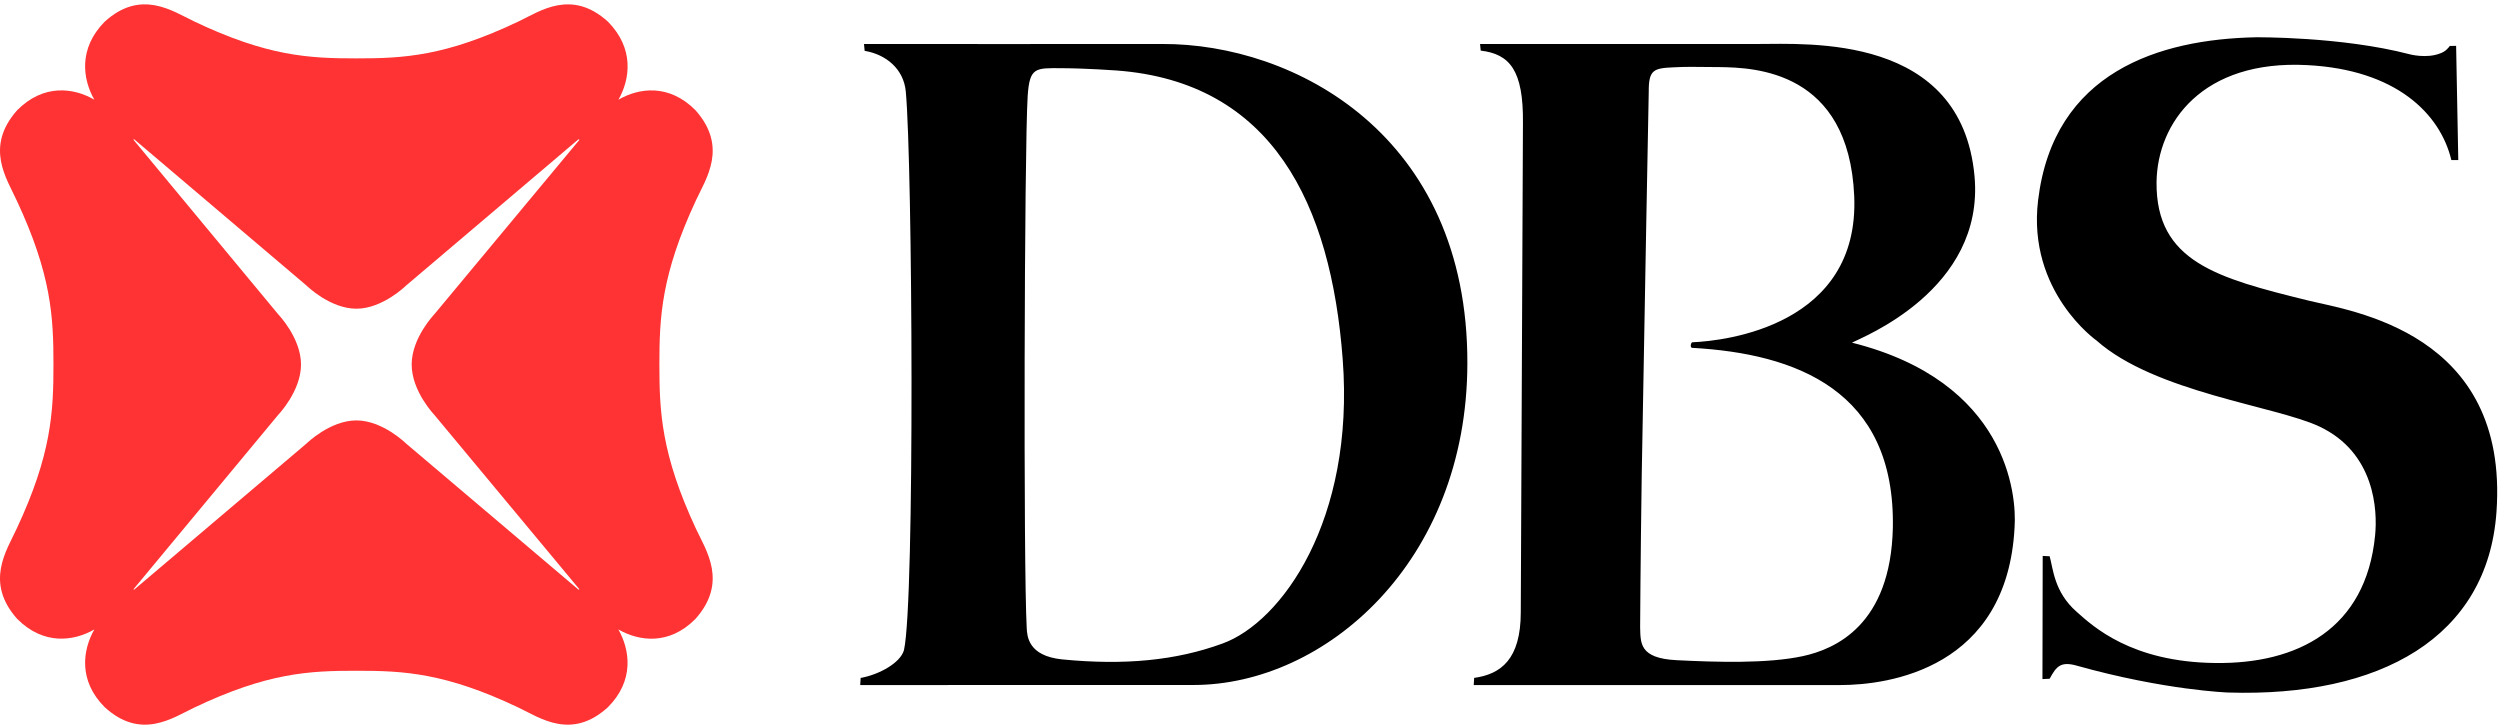 <svg width="151" height="44" viewBox="0 0 151 44" fill="none" xmlns="http://www.w3.org/2000/svg">
    <path fill-rule="evenodd" clip-rule="evenodd" d="M34.949 35.621L24.524 26.786C24.524 26.786 23.112 25.393 21.528 25.393C19.928 25.393 18.516 26.786 18.516 26.786L8.095 35.621L8.062 35.59L16.805 25.055C16.805 25.055 18.181 23.633 18.181 22.013C18.181 20.409 16.805 18.985 16.805 18.985L8.062 8.442L8.095 8.405L18.516 17.25C18.516 17.25 19.928 18.646 21.528 18.646C23.112 18.646 24.524 17.25 24.524 17.25L34.949 8.405L34.992 8.452L26.231 18.985C26.231 18.985 24.865 20.409 24.865 22.013C24.865 23.633 26.231 25.055 26.231 25.055L34.992 35.587L34.949 35.621ZM39.827 22.013V22.01C39.827 19.154 39.941 16.594 42.037 12.097C42.643 10.789 43.984 8.883 42.008 6.658C40.404 5.042 38.581 5.307 37.354 6.022C38.06 4.781 38.322 2.931 36.719 1.308C34.52 -0.681 32.627 0.67 31.339 1.286C26.885 3.409 24.364 3.526 21.528 3.526C18.682 3.526 16.158 3.409 11.713 1.286C10.418 0.67 8.518 -0.681 6.325 1.308C4.722 2.931 4.992 4.781 5.698 6.022C4.467 5.304 2.642 5.042 1.036 6.658C-0.938 8.883 0.409 10.789 1.004 12.097C3.112 16.594 3.229 19.154 3.229 22.013C3.229 24.88 3.112 27.447 1.004 31.94C0.409 33.239 -0.938 35.158 1.036 37.38C2.642 38.992 4.467 38.726 5.698 38.019C4.992 39.263 4.722 41.108 6.325 42.715C8.518 44.719 10.418 43.364 11.713 42.748C16.161 40.627 18.682 40.514 21.528 40.514C24.364 40.514 26.885 40.627 31.337 42.748C32.627 43.364 34.52 44.719 36.719 42.715C38.322 41.108 38.053 39.263 37.35 38.019C38.581 38.726 40.404 39.002 42.008 37.38C43.984 35.158 42.643 33.239 42.037 31.94C39.941 27.44 39.827 24.88 39.827 22.013Z" fill="#FF3333"/>
    <path fill-rule="evenodd" clip-rule="evenodd" d="M73.837 38.87C77.411 37.577 81.833 31.415 81.1 21.711C80.394 12.324 76.852 4.948 67.422 4.256C67.422 4.256 65.636 4.126 64.139 4.119C62.535 4.108 62.191 4.053 62.072 5.786C61.867 9.027 61.808 34.274 62.013 37.917C62.037 38.417 62.091 39.616 64.149 39.827C67.912 40.195 71.024 39.899 73.837 38.87ZM70.189 2.657C78.169 2.62 88.67 8.148 88.629 21.96C88.602 33.973 80.017 41.373 72.089 41.373L51.958 41.377L51.983 40.948C53.115 40.744 54.388 40.031 54.599 39.269C55.265 36.374 55.114 9.892 54.71 5.53C54.583 4.166 53.518 3.287 52.225 3.071L52.185 2.657C52.185 2.657 68.401 2.666 70.189 2.657ZM114.328 31.883C114.487 23.562 108.452 21.356 102.202 21.01C102.072 21 102.121 20.689 102.218 20.673C104.249 20.591 112.323 19.646 111.995 11.851C111.668 4.256 105.966 4.085 103.881 4.053C102.18 4.031 101.809 4.031 101.09 4.066C99.88 4.119 99.578 4.209 99.584 5.537C99.584 5.705 99.319 19.22 99.16 28.721C99.085 33.885 99.064 37.861 99.064 37.861C99.095 38.808 98.978 39.767 101.284 39.876C103.665 39.994 106.734 40.093 108.883 39.632C110.85 39.208 114.195 37.752 114.328 31.883ZM111.858 20.697C121.246 23.048 121.812 29.896 121.682 31.821C121.252 40.395 114.058 41.377 111.16 41.377H89.013L89.039 40.945C90.648 40.722 91.855 39.831 91.855 36.974L91.986 7.446C92.022 4.244 91.189 3.266 89.435 3.057L89.395 2.657H106.141C109.215 2.657 118.473 2.039 119.261 10.639C119.888 17.521 112.406 20.396 111.858 20.697ZM147.97 2.774L148.35 2.771L148.48 9.67L148.062 9.667C147.389 6.858 144.718 4.209 139.36 3.933C133.032 3.597 130.297 7.407 130.255 11.014C130.219 15.806 133.919 16.796 139.401 18.148C141.984 18.786 151.554 20.047 150.788 30.915C150.257 38.505 143.771 42.115 134.589 41.829C134.589 41.829 130.774 41.7 125.445 40.208C124.459 39.925 124.196 40.261 123.8 40.995L123.364 41.017L123.379 33.578L123.8 33.599C124.01 34.353 124.069 35.756 125.421 36.945C126.405 37.822 128.719 39.989 133.794 40.045C138.775 40.113 142.903 37.988 143.456 32.34C143.608 30.822 143.449 27.346 140.09 25.761C137.463 24.52 130.168 23.702 126.633 20.57C126.633 20.57 122.439 17.617 123.1 12.107C124.029 4.318 130.462 2.371 136.241 2.252C136.241 2.252 141.411 2.2 145.53 3.275C145.53 3.275 146.539 3.552 147.373 3.23C147.712 3.116 147.871 2.903 147.97 2.774Z" fill="black"/>
</svg>
